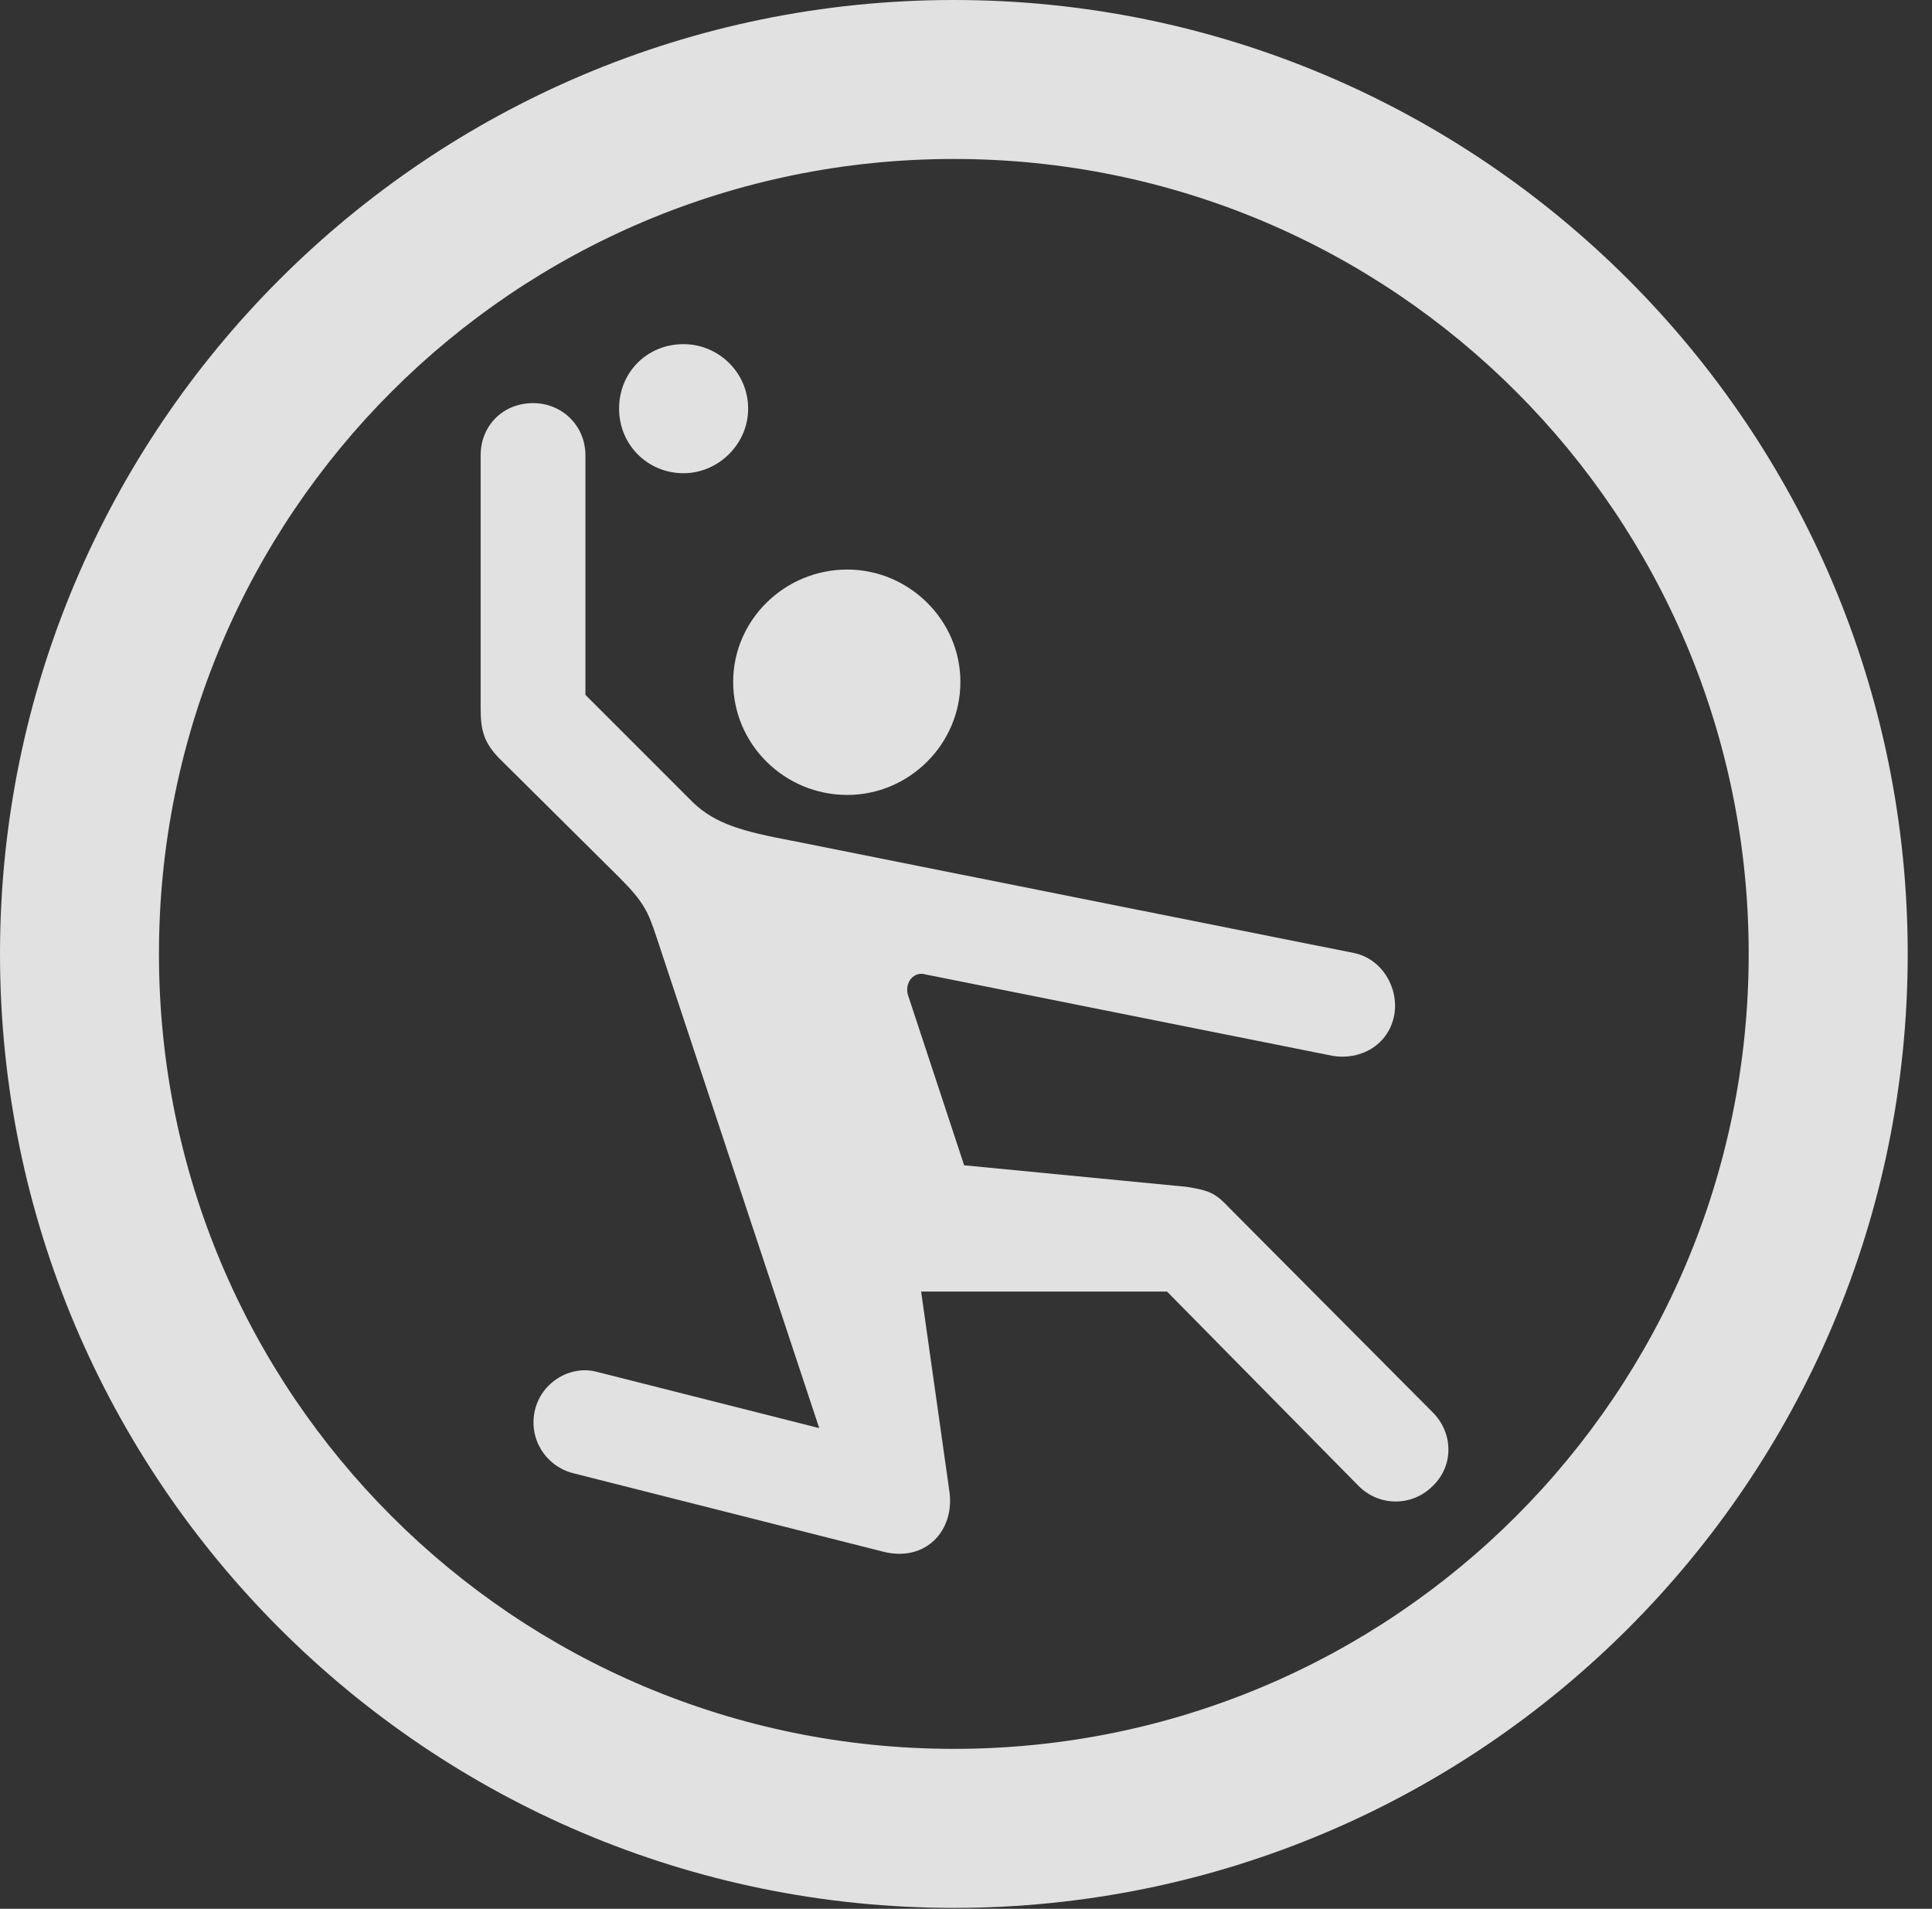 <?xml version="1.0" encoding="UTF-8"?>
<!--Generator: Apple Native CoreSVG 326-->
<!DOCTYPE svg
PUBLIC "-//W3C//DTD SVG 1.1//EN"
       "http://www.w3.org/Graphics/SVG/1.1/DTD/svg11.dtd">
<svg version="1.1" xmlns="http://www.w3.org/2000/svg" xmlns:xlink="http://www.w3.org/1999/xlink" viewBox="0 0 28.246 27.904">
 <rect x="0" y="0" width="28.246" height="27.904" fill="#333333" stroke="none"/>
 <g>
  <rect height="27.904" opacity="0" width="28.246" x="0" y="0"/>
  <path d="M13.945 27.891C21.643 27.891 27.891 21.643 27.891 13.945C27.891 6.248 21.643 0 13.945 0C6.248 0 0 6.248 0 13.945C0 21.643 6.248 27.891 13.945 27.891ZM13.945 25.566C7.52 25.566 2.324 20.371 2.324 13.945C2.324 7.52 7.52 2.324 13.945 2.324C20.371 2.324 25.566 7.52 25.566 13.945C25.566 20.371 20.371 25.566 13.945 25.566Z" fill="white" fill-opacity="0.85"/>
  <path d="M12.387 11.621C13.289 11.621 14.041 10.883 14.041 9.967C14.041 9.064 13.289 8.326 12.387 8.326C11.471 8.326 10.719 9.064 10.719 9.967C10.719 10.883 11.471 11.621 12.387 11.621ZM8.367 21.533L12.906 22.682C13.535 22.846 13.973 22.367 13.877 21.779L13.467 18.881L17.062 18.881L19.865 21.725C20.166 22.025 20.645 22.025 20.945 21.725C21.26 21.424 21.246 20.945 20.945 20.645L17.979 17.664C17.773 17.445 17.691 17.404 17.35 17.35L14.096 17.035L13.275 14.547C13.221 14.369 13.357 14.191 13.535 14.246L19.482 15.435C19.879 15.504 20.303 15.285 20.385 14.834C20.453 14.424 20.193 14.014 19.797 13.932L11.58 12.291C10.855 12.154 10.459 12.045 10.131 11.73L8.559 10.158L8.559 6.658C8.559 6.221 8.217 5.893 7.793 5.893C7.355 5.893 7.027 6.221 7.027 6.658L7.027 10.35C7.027 10.664 7.068 10.842 7.287 11.074L9.051 12.824C9.42 13.193 9.475 13.33 9.598 13.699L11.977 20.877L8.736 20.057C8.34 19.947 7.916 20.207 7.82 20.617C7.725 21.027 7.971 21.424 8.367 21.533ZM9.994 6.918C10.5 6.918 10.938 6.494 10.938 5.975C10.938 5.441 10.5 5.031 9.994 5.031C9.461 5.031 9.051 5.441 9.051 5.975C9.051 6.494 9.461 6.918 9.994 6.918Z" fill="white" fill-opacity="0.85"/>
 </g>
</svg>
